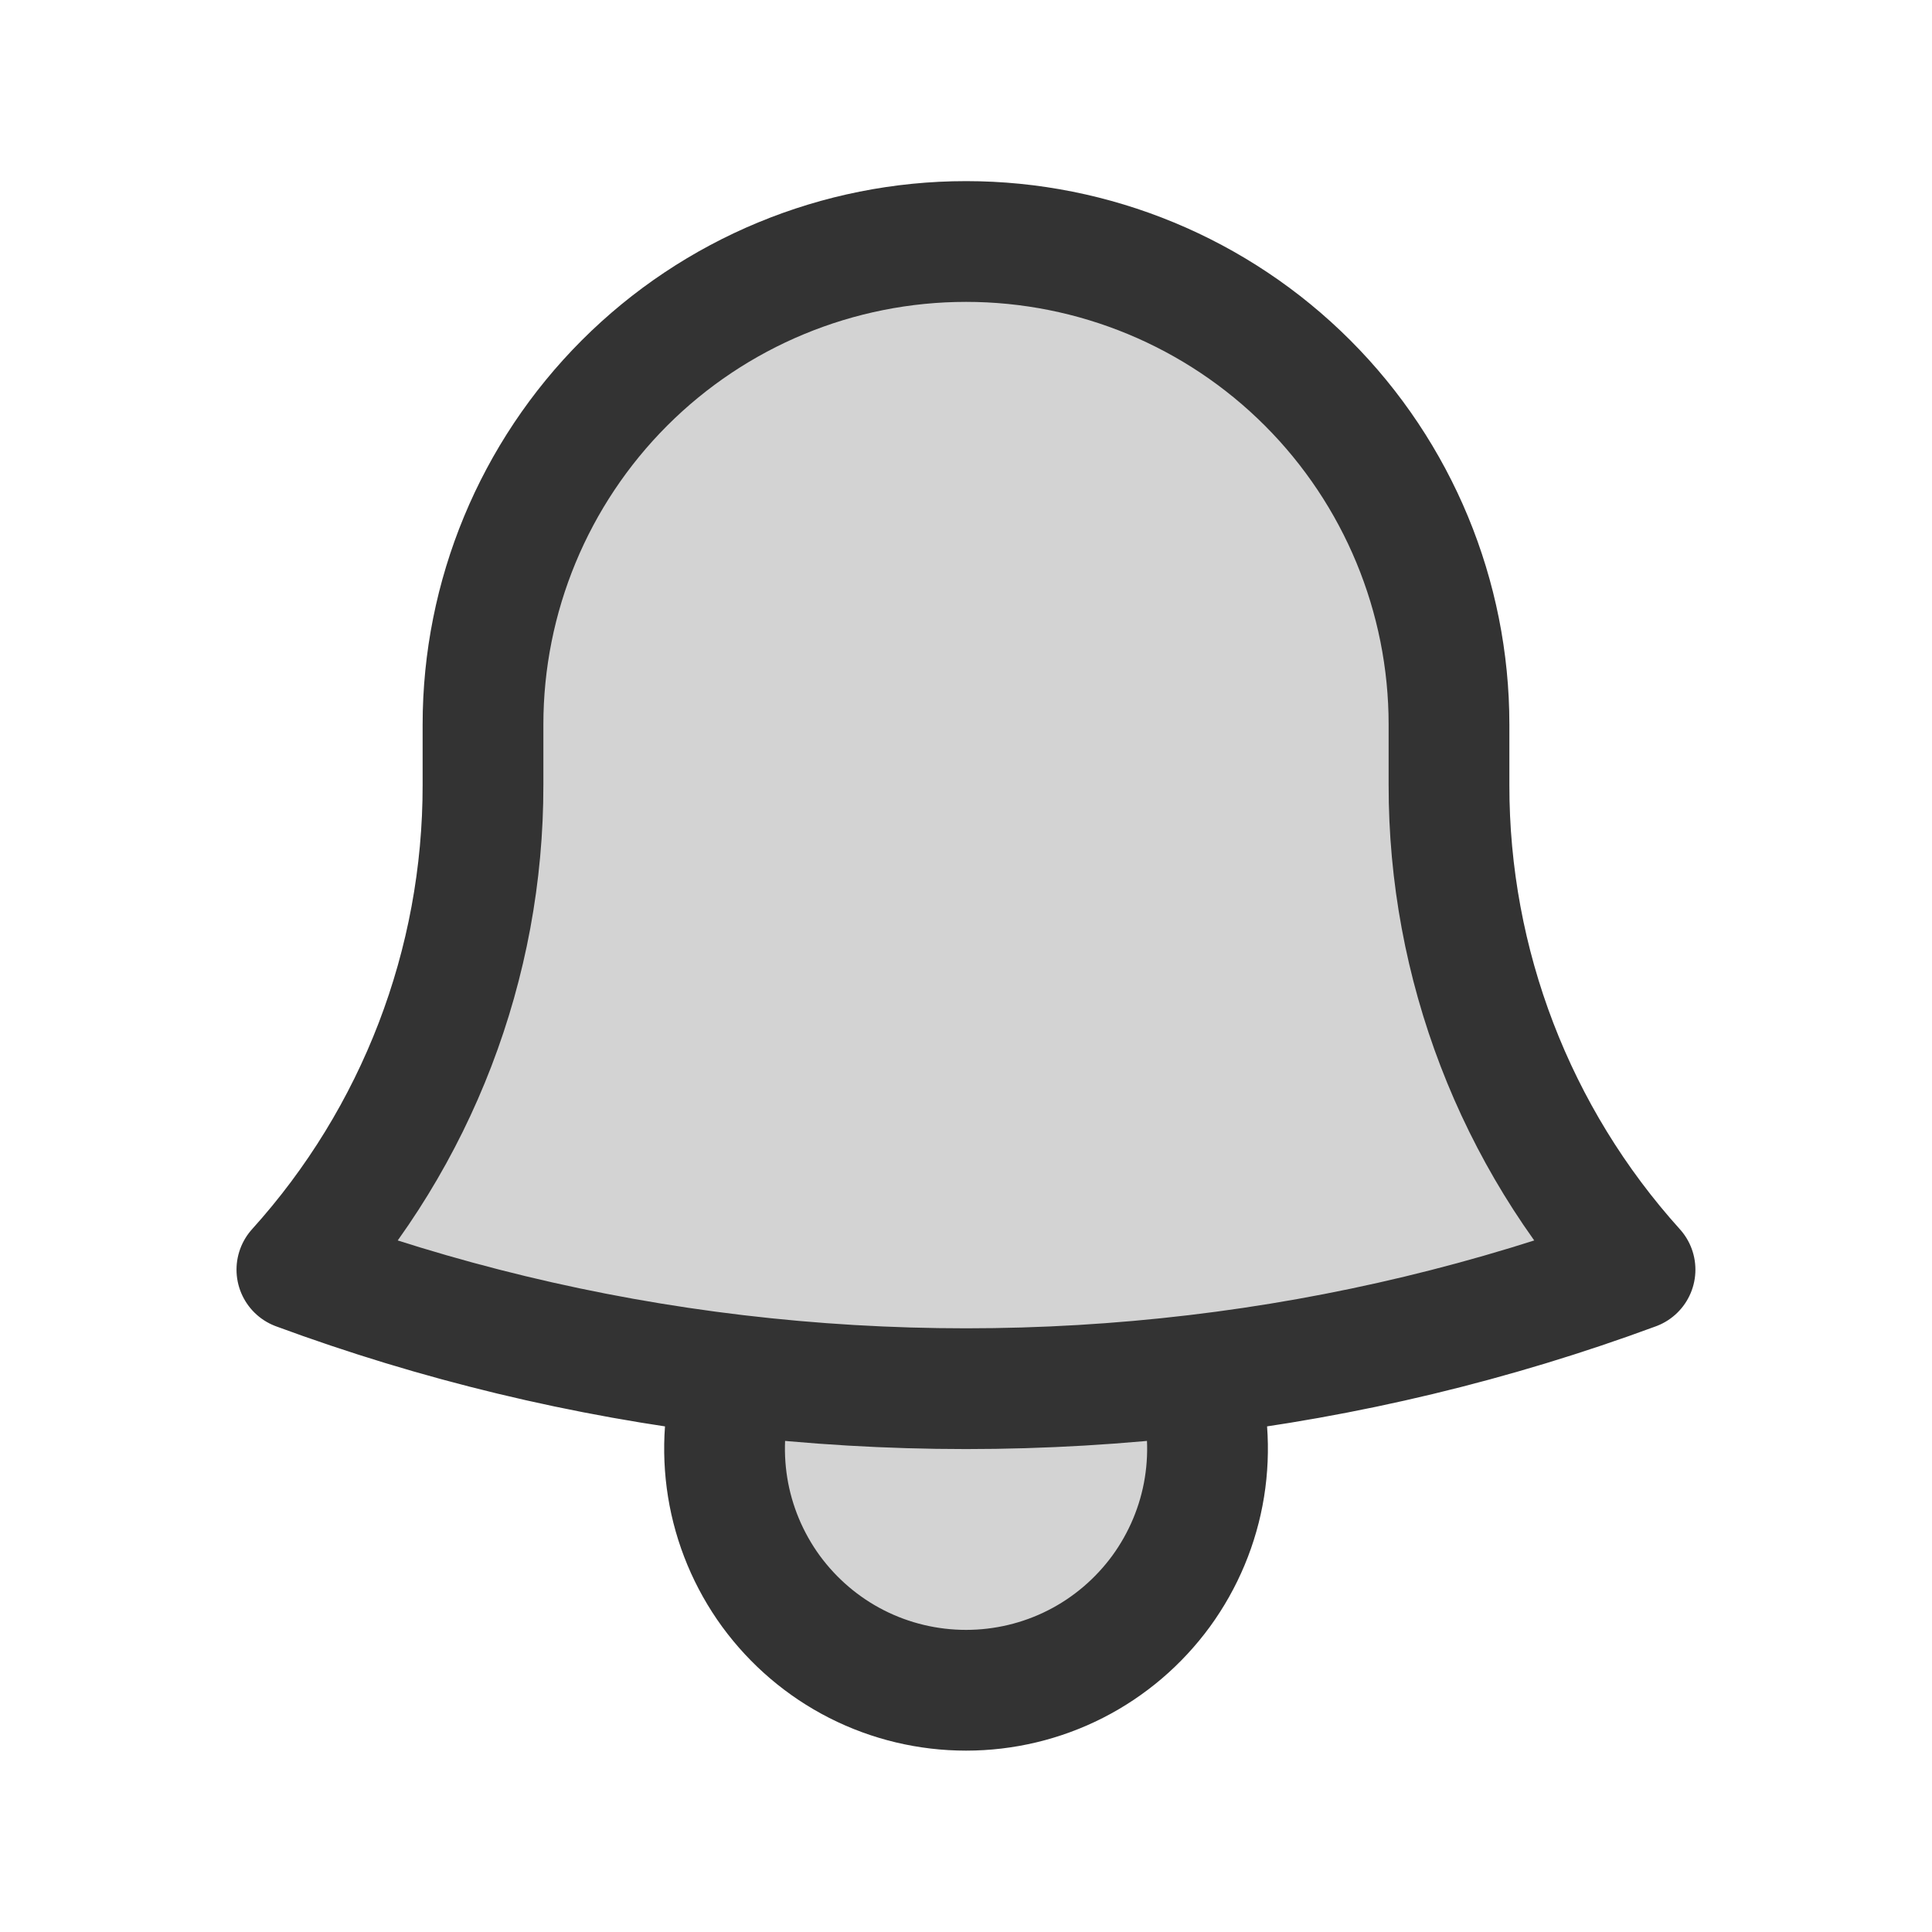 <svg width="24" height="24" viewBox="0 0 24 24" fill="none" xmlns="http://www.w3.org/2000/svg">
<g id="Frame">
<path id="Vector" d="M14.857 17.082C16.721 16.861 18.551 16.422 20.311 15.772C18.821 14.121 17.997 11.975 18 9.75V9.05V9C18 7.409 17.368 5.883 16.243 4.757C15.118 3.632 13.592 3 12.001 3C10.409 3 8.883 3.632 7.758 4.757C6.633 5.883 6 7.409 6 9V9.75C6.003 11.975 5.179 14.121 3.688 15.772C5.421 16.412 7.248 16.857 9.143 17.082M14.857 17.082C12.96 17.307 11.041 17.307 9.143 17.082M14.857 17.082C15.002 17.532 15.037 18.009 14.962 18.476C14.887 18.942 14.702 19.384 14.424 19.766C14.145 20.147 13.781 20.458 13.36 20.672C12.939 20.886 12.473 20.997 12.001 20.997C11.528 20.997 11.062 20.886 10.641 20.672C10.22 20.458 9.856 20.147 9.577 19.766C9.299 19.384 9.114 18.942 9.039 18.476C8.964 18.009 8.999 17.532 9.143 17.082" stroke="#333333" stroke-width="1.5" stroke-linecap="round" stroke-linejoin="round" fill = "lightgrey"/>
</g>
</svg>
